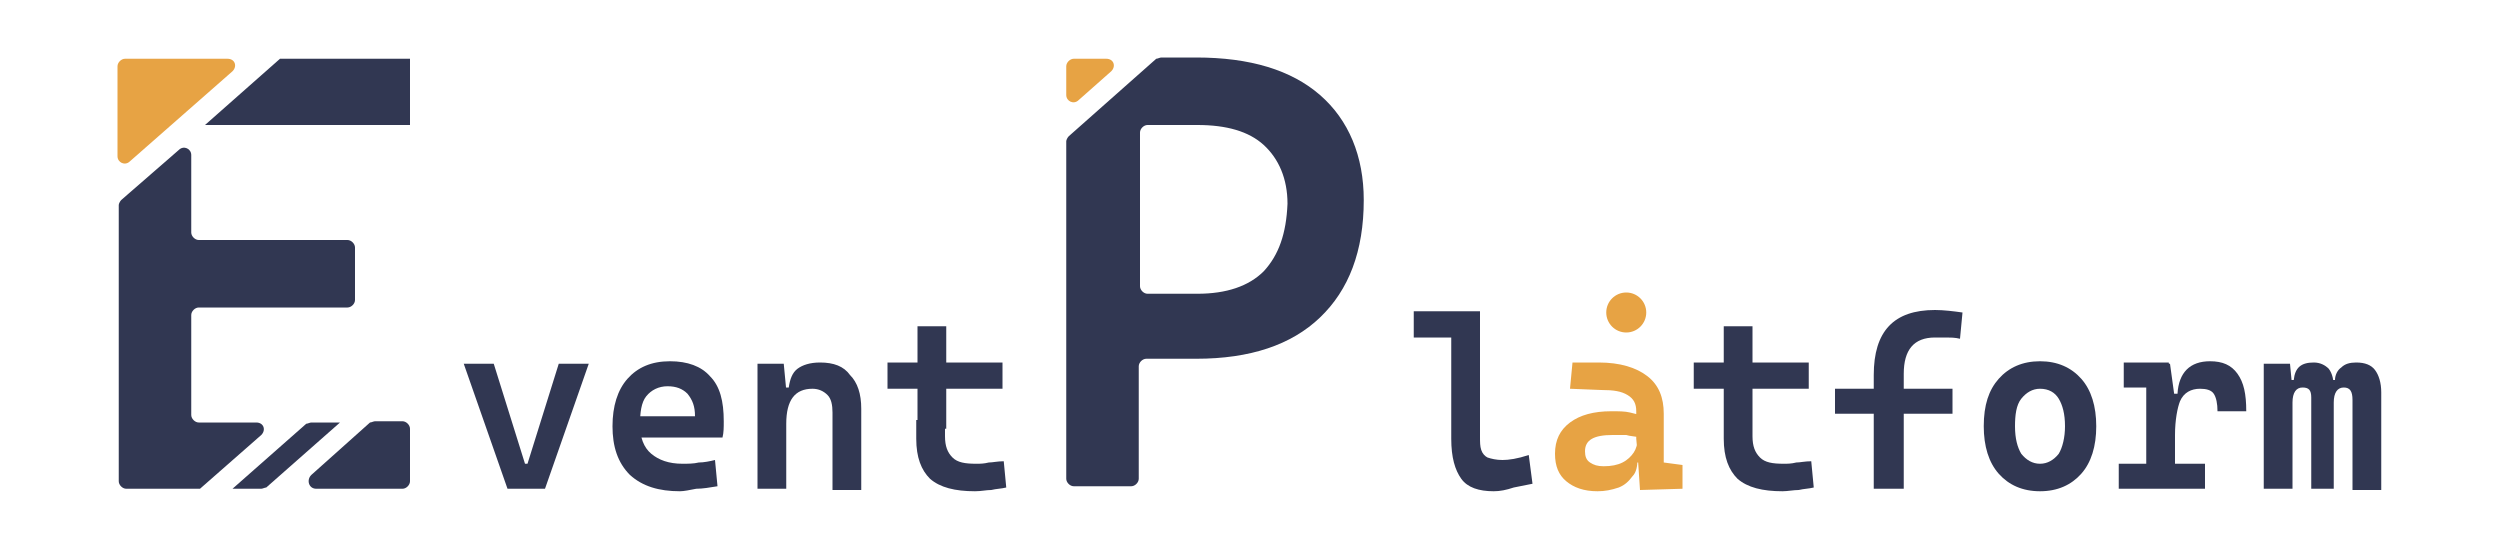 <?xml version="1.0" encoding="utf-8"?>
<!-- Generator: Adobe Illustrator 23.0.1, SVG Export Plug-In . SVG Version: 6.00 Build 0)  -->
<svg version="1.1" id="Слой_1" xmlns="http://www.w3.org/2000/svg" xmlns:xlink="http://www.w3.org/1999/xlink" x="0px" y="0px"
	 viewBox="0 0 200 43.7" style="enable-background:new 0 0 200 43.7;" xml:space="preserve">
<style type="text/css">
	.st0{fill:#313752;}
	.st1{fill:#E7A344;}
</style>
<path class="st0" d="M40.6,39.1l-3.5-10h2.4l2.5,8h0.2l2.5-8h2.4l-3.5,10H40.6z"/>
<path class="st0" d="M54.4,39.3c-1.7,0-3-0.4-4-1.3C49.4,37,49,35.7,49,34.1c0-1.6,0.4-2.9,1.2-3.8c0.8-0.9,1.9-1.4,3.4-1.4
	c1.4,0,2.5,0.4,3.2,1.2c0.8,0.8,1.1,2,1.1,3.6c0,0.5,0,0.9-0.1,1.3h-7.2v-1.7h5c0-0.8-0.2-1.3-0.6-1.8c-0.4-0.4-0.9-0.6-1.6-0.6
	c-0.7,0-1.3,0.3-1.7,0.8S51.2,33,51.2,34c0,1,0.3,1.8,0.9,2.3c0.6,0.5,1.4,0.8,2.5,0.8c0.4,0,0.9,0,1.3-0.1c0.4,0,0.9-0.1,1.3-0.2
	l0.2,2.1c-0.6,0.1-1.2,0.2-1.7,0.2C55.2,39.2,54.7,39.3,54.4,39.3z"/>
<path class="st0" d="M60.6,39.1v-10h2.1l0.2,2.1v7.9H60.6z M66.6,39.1v-6.1c0-0.6-0.1-1.1-0.4-1.4c-0.3-0.3-0.7-0.5-1.2-0.5
	c-1.4,0-2.1,0.9-2.1,2.8l-0.6-2.9h0.8c0.1-0.7,0.3-1.2,0.7-1.5c0.4-0.3,1-0.5,1.8-0.5c1.1,0,1.9,0.3,2.4,1c0.6,0.6,0.9,1.5,0.9,2.7
	v6.5H66.6z"/>
<path class="st0" d="M71,31.1v-2.1h9.2v2.1H71z M73.4,34.3v-8.2h2.3v8.2H73.4z M78,39.3c-1.6,0-2.8-0.3-3.6-1
	c-0.7-0.7-1.1-1.7-1.1-3.2v-1.5h2.3v1.3c0,0.8,0.2,1.3,0.6,1.7c0.4,0.4,1,0.5,1.9,0.5c0.3,0,0.6,0,1-0.1c0.3,0,0.7-0.1,1.2-0.1
	l0.2,2.1c-0.4,0.1-0.8,0.1-1.2,0.2C78.9,39.2,78.5,39.3,78,39.3z"/>
<path class="st0" d="M113.1,27v-2.1h3V27H113.1z M119.5,39.3c-1.2,0-2.1-0.3-2.6-1c-0.5-0.7-0.8-1.7-0.8-3.2V24.9h2.3v10
	c0,0.5,0,0.8,0.1,1.1c0.1,0.3,0.3,0.5,0.5,0.6c0.3,0.1,0.7,0.2,1.2,0.2c0.5,0,1.2-0.1,2.1-0.4l0.3,2.3c-0.5,0.1-1,0.2-1.5,0.3
	C120.5,39.2,120,39.3,119.5,39.3z"/>
<path class="st1" d="M127.8,39.3c-1.1,0-1.9-0.3-2.5-0.8c-0.6-0.5-0.9-1.2-0.9-2.2c0-1.1,0.4-1.9,1.2-2.5c0.8-0.6,1.9-0.9,3.3-0.9
	c0.6,0,1.1,0,1.5,0.1c0.4,0.1,0.8,0.2,1.2,0.3l-0.4,1.7c-0.4-0.1-0.8-0.1-1.1-0.2c-0.4,0-0.7,0-1.1,0c-1.5,0-2.2,0.4-2.2,1.3
	c0,0.4,0.1,0.7,0.4,0.9c0.3,0.2,0.6,0.3,1.1,0.3c0.6,0,1.1-0.1,1.5-0.3c0.4-0.2,0.7-0.5,0.9-0.8c0.2-0.3,0.3-0.7,0.3-1v-0.8l0.5,2.6
	h-0.8l0.3-0.3c0,0.6-0.1,1.1-0.4,1.4c-0.3,0.4-0.6,0.7-1.1,0.9C128.9,39.2,128.4,39.3,127.8,39.3z M131.2,39.2l-0.2-3l-0.1-1.1v-2.2
	c0-0.6-0.2-1-0.7-1.3c-0.5-0.3-1.1-0.4-2.1-0.4l-2.5-0.1l0.2-2.1l2.1,0c1.7,0,3,0.4,3.9,1.1s1.3,1.7,1.3,3V37l1.5,0.2v1.9
	L131.2,39.2z"/>
<path class="st0" d="M135.5,31.1v-2.1h9.2v2.1H135.5z M137.9,34.3v-8.2h2.3v8.2H137.9z M142.6,39.3c-1.6,0-2.8-0.3-3.6-1
	c-0.7-0.7-1.1-1.7-1.1-3.2v-1.5h2.3v1.3c0,0.8,0.2,1.3,0.6,1.7s1,0.5,1.9,0.5c0.3,0,0.6,0,1-0.1c0.3,0,0.7-0.1,1.2-0.1l0.2,2.1
	c-0.4,0.1-0.8,0.1-1.2,0.2C143.5,39.2,143,39.3,142.6,39.3z"/>
<path class="st0" d="M146.8,33.1v-2h9.4v2H146.8z M149.9,39.1v-9.1c0-3.5,1.6-5.2,4.9-5.2c0.7,0,1.5,0.1,2.2,0.2l-0.2,2.1
	c-0.4-0.1-0.8-0.1-1.1-0.1c-0.3,0-0.6,0-0.9,0c-1.7,0-2.5,1-2.5,2.9v9.2H149.9z"/>
<path class="st0" d="M163.2,39.3c-1.4,0-2.5-0.5-3.3-1.4c-0.8-0.9-1.2-2.2-1.2-3.8c0-1.7,0.4-2.9,1.2-3.8c0.8-0.9,1.9-1.4,3.3-1.4
	c1.4,0,2.5,0.5,3.3,1.4c0.8,0.9,1.2,2.2,1.2,3.8c0,1.6-0.4,2.9-1.2,3.8C165.7,38.8,164.6,39.3,163.2,39.3z M163.2,37.1
	c0.6,0,1.1-0.3,1.5-0.8c0.3-0.5,0.5-1.3,0.5-2.2c0-1-0.2-1.7-0.5-2.2c-0.3-0.5-0.8-0.8-1.5-0.8c-0.6,0-1.1,0.3-1.5,0.8
	s-0.5,1.3-0.5,2.2c0,1,0.2,1.7,0.5,2.2C162.1,36.8,162.6,37.1,163.2,37.1z"/>
<path class="st0" d="M169.5,39.1v-2h6.9v2H169.5z M169.9,31v-2h3.6l0.2,2H169.9z M171.7,39.1v-10h1.9l0.4,2.9v7.1H171.7z M174,34.8
	l-0.6-3.3h0.8c0.1-1.7,1-2.6,2.6-2.6c1,0,1.7,0.3,2.2,1c0.5,0.7,0.7,1.6,0.7,3h-2.3c0-0.6-0.1-1.1-0.3-1.4c-0.2-0.3-0.6-0.4-1.1-0.4
	c-0.7,0-1.3,0.3-1.6,1C174.2,32.6,174,33.6,174,34.8z"/>
<path class="st0" d="M181.1,39.1v-10h2.1l0.2,2.1v7.9H181.1z M184.9,39.1v-7.3c0-0.6-0.2-0.8-0.7-0.8c-0.5,0-0.8,0.4-0.8,1.2
	l-0.6-1.8h0.7c0.1-1,0.6-1.4,1.6-1.4c0.5,0,0.9,0.2,1.2,0.5c0.3,0.4,0.4,0.9,0.4,1.6v8H184.9z M188.2,39.1V32c0-0.7-0.2-1-0.7-1
	c-0.5,0-0.8,0.4-0.8,1.2l-0.7-1.8h0.8c0-0.4,0.2-0.8,0.5-1c0.3-0.3,0.7-0.4,1.2-0.4c0.7,0,1.2,0.2,1.5,0.6c0.3,0.4,0.5,1,0.5,1.8
	v7.8H188.2z"/>
<circle class="st1" cx="130.1" cy="25" r="1.6"/>
<path class="st0" d="M105.6,7.6c-2.3-2-5.6-3-9.9-3h-2.8c-0.1,0-0.3,0.1-0.4,0.1l-7,6.2c-0.1,0.1-0.2,0.3-0.2,0.4v27
	c0,0.3,0.3,0.6,0.6,0.6h4.6c0.3,0,0.6-0.3,0.6-0.6v-9c0-0.3,0.3-0.6,0.6-0.6h4c4.3,0,7.6-1.1,9.9-3.3c2.3-2.2,3.5-5.3,3.5-9.4
	C109.1,12.5,107.9,9.6,105.6,7.6z M101.1,21.7c-1.2,1.2-3,1.8-5.3,1.8h-4c-0.3,0-0.6-0.3-0.6-0.6V10.6c0-0.3,0.3-0.6,0.6-0.6h4
	c2.3,0,4.1,0.5,5.3,1.6c1.2,1.1,1.9,2.7,1.9,4.7C102.9,18.7,102.3,20.4,101.1,21.7z"/>
<path class="st1" d="M88.5,4.7h-2.6c-0.3,0-0.6,0.3-0.6,0.6v2.3c0,0.5,0.6,0.8,1,0.4l2.6-2.3C89.3,5.3,89.1,4.7,88.5,4.7z"/>
<path class="st0" d="M20.9,39.1c0.1,0,0.3-0.1,0.4-0.1l5.9-5.2h-2.3c-0.1,0-0.3,0.1-0.4,0.1l-5.9,5.2H20.9z"/>
<polygon class="st0" points="32.8,10 32.8,4.7 22.4,4.7 16.4,10 "/>
<path class="st0" d="M25.3,39.1h6.9c0.3,0,0.6-0.3,0.6-0.6v-4.2c0-0.3-0.3-0.6-0.6-0.6H30c-0.1,0-0.3,0.1-0.4,0.1L24.9,38
	C24.5,38.4,24.7,39.1,25.3,39.1z"/>
<path class="st0" d="M9.7,16c-0.1,0.1-0.2,0.3-0.2,0.4v2.7v5.4v9.2v4.8c0,0.3,0.3,0.6,0.6,0.6h5.2H16l4.9-4.3c0.4-0.4,0.2-1-0.4-1
	h-4.6c-0.3,0-0.6-0.3-0.6-0.6v-8c0-0.3,0.3-0.6,0.6-0.6h11.9c0.3,0,0.6-0.3,0.6-0.6v-4.2c0-0.3-0.3-0.6-0.6-0.6H15.9
	c-0.3,0-0.6-0.3-0.6-0.6v-6.2c0-0.5-0.6-0.8-1-0.4L9.7,16z"/>
<path class="st1" d="M18.6,5.7c0.4-0.4,0.2-1-0.4-1h-3h-5.2c-0.3,0-0.6,0.3-0.6,0.6V10v2.5c0,0.5,0.6,0.8,1,0.4L18.6,5.7z"/>
</svg>
